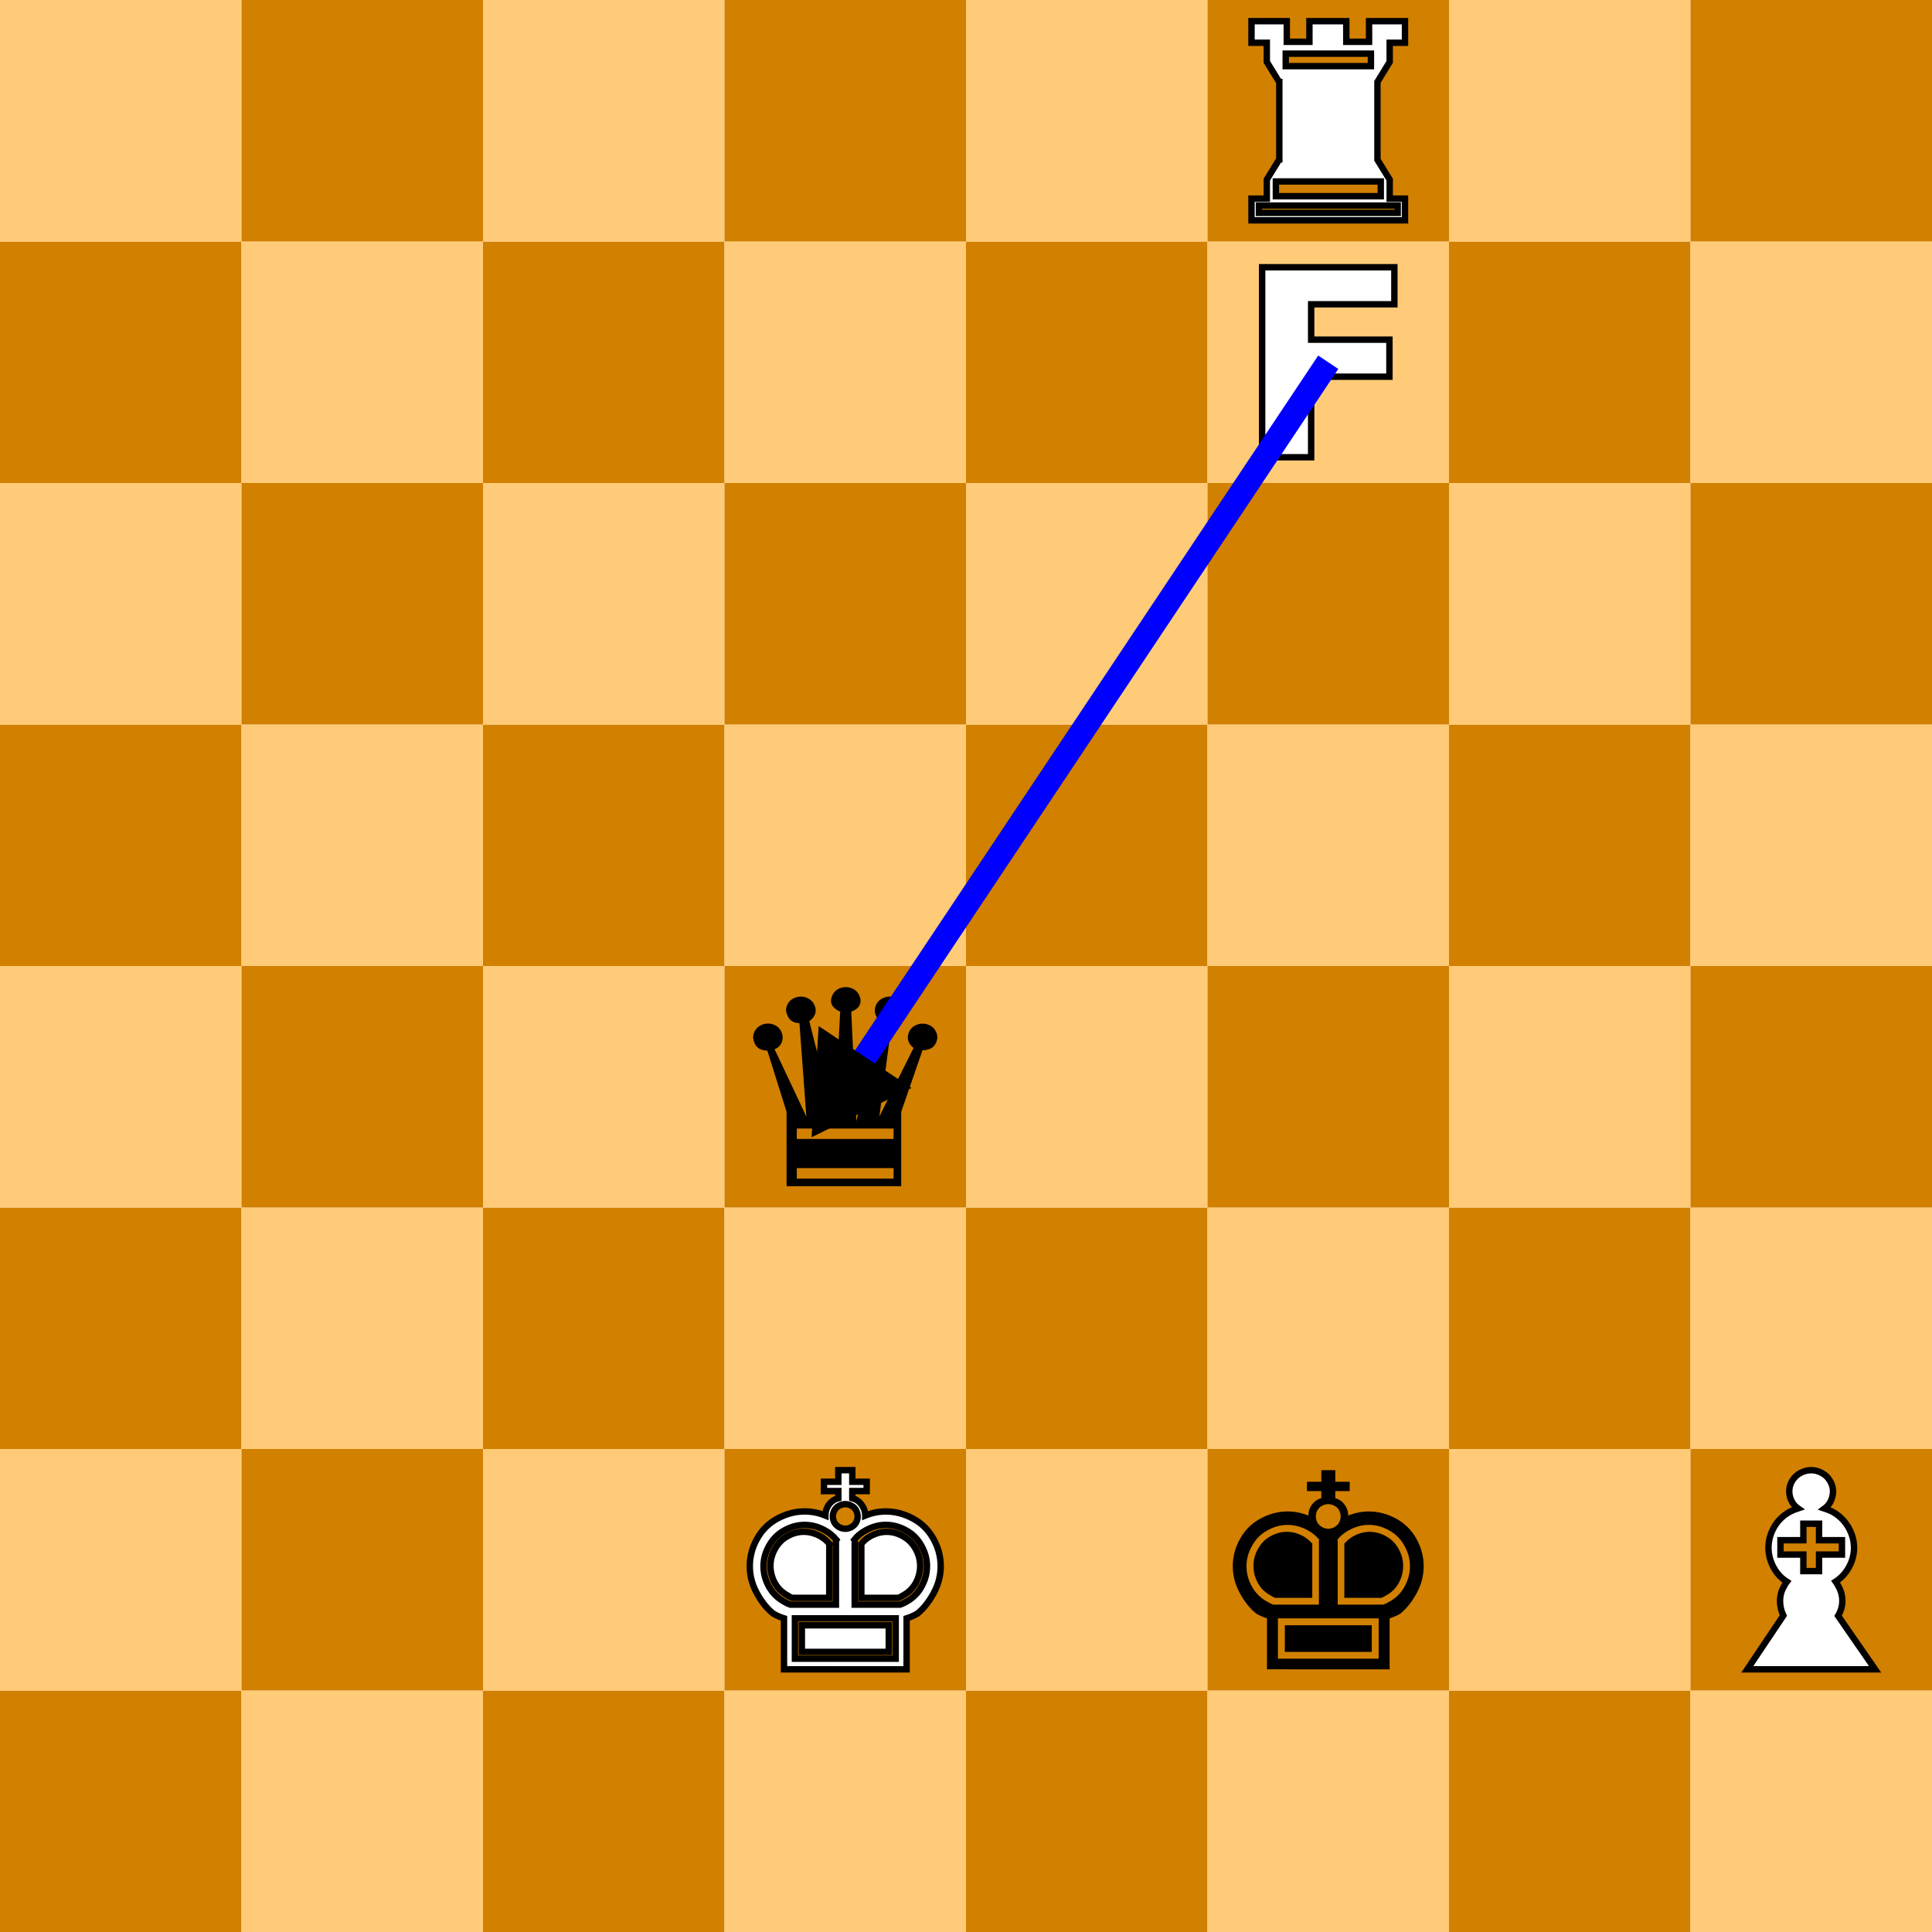 <?xml version="1.0" encoding="UTF-8" standalone="no"?>
<!-- Created with Inkscape (http://www.inkscape.org/) -->
<svg xmlns="http://www.w3.org/2000/svg" xmlns:svg="http://www.w3.org/2000/svg" width="80mm" height="80mm" viewBox="0 0 80 80" version="1.1" id="svg1" xml:space="preserve">
    <defs id="defs1">
        <marker style="overflow:visible" id="Triangle" refX="0.2" refY="0" orient="auto-start-reverse" markerWidth="0.75" markerHeight="0.75" viewBox="0 0 1 1" preserveAspectRatio="xMidYMid">
            <path transform="scale(0.5)" style="fill:context-stroke;fill-rule:evenodd;stroke:context-stroke;stroke-width:1pt" d="M 5.77,0 -2.88,5 V -5 Z" id="path135"/>
        </marker>
        <rect x="45.483" y="103.808" width="28.077" height="15.145" id="rect5345-64"/>
    </defs>
    <g id="layer1" transform="translate(24.03,155.764)">
        <g id="layer1-6" transform="translate(-24.03,-155.764)">
            <g id="g1852-2">
                <rect style="fill:#d28000;fill-opacity:1;fill-rule:evenodd;stroke:none;stroke-width:0.397" id="rect1422-58" width="10" height="10" x="0" y="70"/>
                <rect style="fill:#ffcb78;fill-opacity:1;fill-rule:evenodd;stroke:none;stroke-width:0.397" id="rect1422-3-628" width="10" height="10" x="10" y="70"/>
                <rect style="fill:#d28000;fill-opacity:1;fill-rule:evenodd;stroke:none;stroke-width:0.397" id="rect1422-6-4" width="10" height="10" x="20" y="70"/>
                <rect style="fill:#ffcb78;fill-opacity:1;fill-rule:evenodd;stroke:none;stroke-width:0.397" id="rect1422-3-7-7" width="10" height="10" x="30" y="70"/>
                <rect style="fill:#d28000;fill-opacity:1;fill-rule:evenodd;stroke:none;stroke-width:0.397" id="rect1422-5-24" width="10" height="10" x="40" y="70"/>
                <rect style="fill:#ffcb78;fill-opacity:1;fill-rule:evenodd;stroke:none;stroke-width:0.397" id="rect1422-3-3-06" width="10" height="10" x="50" y="70"/>
                <rect style="fill:#d28000;fill-opacity:1;fill-rule:evenodd;stroke:none;stroke-width:0.397" id="rect1422-6-5-29" width="10" height="10" x="60" y="70"/>
                <rect style="fill:#ffcb78;fill-opacity:1;fill-rule:evenodd;stroke:none;stroke-width:0.397" id="rect1422-3-7-6-90" width="10" height="10" x="70" y="70"/>
                <rect style="fill:#ffcb78;fill-opacity:1;fill-rule:evenodd;stroke:none;stroke-width:0.397" id="rect1422-3-2-8" width="10" height="10" x="-2.807348e-06" y="60"/>
                <rect style="fill:#d28000;fill-opacity:1;fill-rule:evenodd;stroke:none;stroke-width:0.397" id="rect1422-6-9-1" width="10" height="10" x="10" y="60"/>
                <rect style="fill:#ffcb78;fill-opacity:1;fill-rule:evenodd;stroke:none;stroke-width:0.397" id="rect1422-3-7-1-3" width="10" height="10" x="20" y="60"/>
                <rect style="fill:#d28000;fill-opacity:1;fill-rule:evenodd;stroke:none;stroke-width:0.397" id="rect1422-5-2-1" width="10" height="10" x="30" y="60"/>
                <rect style="fill:#ffcb78;fill-opacity:1;fill-rule:evenodd;stroke:none;stroke-width:0.397" id="rect1422-3-3-7-1" width="10" height="10" x="40" y="60"/>
                <rect style="fill:#d28000;fill-opacity:1;fill-rule:evenodd;stroke:none;stroke-width:0.397" id="rect1422-6-5-0-0" width="10" height="10" x="50" y="60"/>
                <rect style="fill:#ffcb78;fill-opacity:1;fill-rule:evenodd;stroke:none;stroke-width:0.397" id="rect1422-3-7-6-9-3" width="10" height="10" x="60" y="60"/>
                <rect style="fill:#d28000;fill-opacity:1;fill-rule:evenodd;stroke:none;stroke-width:0.397" id="rect1422-36-4" width="10" height="10" x="70" y="60"/>
                <rect style="fill:#d28000;fill-opacity:1;fill-rule:evenodd;stroke:none;stroke-width:0.397" id="rect1422-0-0" width="10" height="10" x="2.6146968e-06" y="50"/>
                <rect style="fill:#ffcb78;fill-opacity:1;fill-rule:evenodd;stroke:none;stroke-width:0.397" id="rect1422-3-6-39" width="10" height="10" x="10" y="50"/>
                <rect style="fill:#d28000;fill-opacity:1;fill-rule:evenodd;stroke:none;stroke-width:0.397" id="rect1422-6-2-1" width="10" height="10" x="20" y="50"/>
                <rect style="fill:#ffcb78;fill-opacity:1;fill-rule:evenodd;stroke:none;stroke-width:0.397" id="rect1422-3-7-61-9" width="10" height="10" x="30" y="50"/>
                <rect style="fill:#d28000;fill-opacity:1;fill-rule:evenodd;stroke:none;stroke-width:0.397" id="rect1422-5-8-69" width="10" height="10" x="40" y="50"/>
                <rect style="fill:#ffcb78;fill-opacity:1;fill-rule:evenodd;stroke:none;stroke-width:0.397" id="rect1422-3-3-79-3" width="10" height="10" x="50" y="50"/>
                <rect style="fill:#d28000;fill-opacity:1;fill-rule:evenodd;stroke:none;stroke-width:0.397" id="rect1422-6-5-2-3" width="10" height="10" x="60" y="50"/>
                <rect style="fill:#ffcb78;fill-opacity:1;fill-rule:evenodd;stroke:none;stroke-width:0.397" id="rect1422-3-7-6-0-8" width="10" height="10" x="70" y="50"/>
                <rect style="fill:#ffcb78;fill-opacity:1;fill-rule:evenodd;stroke:none;stroke-width:0.397" id="rect1422-3-2-2-0" width="10" height="10" x="-2.4632627e-07" y="40"/>
                <rect style="fill:#d28000;fill-opacity:1;fill-rule:evenodd;stroke:none;stroke-width:0.397" id="rect1422-6-9-3-5" width="10" height="10" x="10" y="40"/>
                <rect style="fill:#ffcb78;fill-opacity:1;fill-rule:evenodd;stroke:none;stroke-width:0.397" id="rect1422-3-7-1-7-66" width="10" height="10" x="20" y="40"/>
                <rect style="fill:#d28000;fill-opacity:1;fill-rule:evenodd;stroke:none;stroke-width:0.397" id="rect1422-5-2-5-4" width="10" height="10" x="30" y="40"/>
                <rect style="fill:#ffcb78;fill-opacity:1;fill-rule:evenodd;stroke:none;stroke-width:0.397" id="rect1422-3-3-7-9-00" width="10" height="10" x="40" y="40"/>
                <rect style="fill:#d28000;fill-opacity:1;fill-rule:evenodd;stroke:none;stroke-width:0.397" id="rect1422-6-5-0-2-4" width="10" height="10" x="50" y="40"/>
                <rect style="fill:#ffcb78;fill-opacity:1;fill-rule:evenodd;stroke:none;stroke-width:0.397" id="rect1422-3-7-6-9-2-6" width="10" height="10" x="60" y="40"/>
                <rect style="fill:#d28000;fill-opacity:1;fill-rule:evenodd;stroke:none;stroke-width:0.397" id="rect1422-36-8-26" width="10" height="10" x="70" y="40"/>
                <rect style="fill:#d28000;fill-opacity:1;fill-rule:evenodd;stroke:none;stroke-width:0.397" id="rect1422-9-7" width="10" height="10" x="-1.5000001e-06" y="30"/>
                <rect style="fill:#ffcb78;fill-opacity:1;fill-rule:evenodd;stroke:none;stroke-width:0.397" id="rect1422-3-73-56" width="10" height="10" x="10" y="30"/>
                <rect style="fill:#d28000;fill-opacity:1;fill-rule:evenodd;stroke:none;stroke-width:0.397" id="rect1422-6-6-98" width="10" height="10" x="20" y="30"/>
                <rect style="fill:#ffcb78;fill-opacity:1;fill-rule:evenodd;stroke:none;stroke-width:0.397" id="rect1422-3-7-12-72" width="10" height="10" x="30" y="30"/>
                <rect style="fill:#d28000;fill-opacity:1;fill-rule:evenodd;stroke:none;stroke-width:0.397" id="rect1422-5-9-8" width="10" height="10" x="40" y="30"/>
                <rect style="fill:#ffcb78;fill-opacity:1;fill-rule:evenodd;stroke:none;stroke-width:0.397" id="rect1422-3-3-3-2" width="10" height="10" x="50" y="30"/>
                <rect style="fill:#d28000;fill-opacity:1;fill-rule:evenodd;stroke:none;stroke-width:0.397" id="rect1422-6-5-1-9" width="10" height="10" x="60" y="30"/>
                <rect style="fill:#ffcb78;fill-opacity:1;fill-rule:evenodd;stroke:none;stroke-width:0.397" id="rect1422-3-7-6-94-9" width="10" height="10" x="70" y="30"/>
                <rect style="fill:#ffcb78;fill-opacity:1;fill-rule:evenodd;stroke:none;stroke-width:0.397" id="rect1422-3-2-7-60" width="10" height="10" x="-4.361023e-06" y="20"/>
                <rect style="fill:#d28000;fill-opacity:1;fill-rule:evenodd;stroke:none;stroke-width:0.397" id="rect1422-6-9-8-27" width="10" height="10" x="10" y="20"/>
                <rect style="fill:#ffcb78;fill-opacity:1;fill-rule:evenodd;stroke:none;stroke-width:0.397" id="rect1422-3-7-1-4-61" width="10" height="10" x="20" y="20"/>
                <rect style="fill:#d28000;fill-opacity:1;fill-rule:evenodd;stroke:none;stroke-width:0.397" id="rect1422-5-2-50-32" width="10" height="10" x="30" y="20"/>
                <rect style="fill:#ffcb78;fill-opacity:1;fill-rule:evenodd;stroke:none;stroke-width:0.397" id="rect1422-3-3-7-3-15" width="10" height="10" x="40" y="20"/>
                <rect style="fill:#d28000;fill-opacity:1;fill-rule:evenodd;stroke:none;stroke-width:0.397" id="rect1422-6-5-0-6-9" width="10" height="10" x="50" y="20"/>
                <rect style="fill:#ffcb78;fill-opacity:1;fill-rule:evenodd;stroke:none;stroke-width:0.397" id="rect1422-3-7-6-9-1-91" width="10" height="10" x="60" y="20"/>
                <rect style="fill:#d28000;fill-opacity:1;fill-rule:evenodd;stroke:none;stroke-width:0.397" id="rect1422-36-0-49" width="10" height="10" x="70" y="20"/>
                <rect style="fill:#d28000;fill-opacity:1;fill-rule:evenodd;stroke:none;stroke-width:0.397" id="rect1422-0-6-1" width="10" height="10" x="1.3610229e-06" y="10"/>
                <rect style="fill:#ffcb78;fill-opacity:1;fill-rule:evenodd;stroke:none;stroke-width:0.397" id="rect1422-3-6-3-07" width="10" height="10" x="10" y="10"/>
                <rect style="fill:#d28000;fill-opacity:1;fill-rule:evenodd;stroke:none;stroke-width:0.397" id="rect1422-6-2-2-5" width="10" height="10" x="20" y="10"/>
                <rect style="fill:#ffcb78;fill-opacity:1;fill-rule:evenodd;stroke:none;stroke-width:0.397" id="rect1422-3-7-61-0-8" width="10" height="10" x="30" y="10"/>
                <rect style="fill:#d28000;fill-opacity:1;fill-rule:evenodd;stroke:none;stroke-width:0.397" id="rect1422-5-8-6-7" width="10" height="10" x="40" y="10"/>
                <rect style="fill:#ffcb78;fill-opacity:1;fill-rule:evenodd;stroke:none;stroke-width:0.397" id="rect1422-3-3-79-1-0" width="10" height="10" x="50" y="10"/>
                <rect style="fill:#d28000;fill-opacity:1;fill-rule:evenodd;stroke:none;stroke-width:0.397" id="rect1422-6-5-2-5-48" width="10" height="10" x="60" y="10"/>
                <rect style="fill:#ffcb78;fill-opacity:1;fill-rule:evenodd;stroke:none;stroke-width:0.397" id="rect1422-3-7-6-0-5-04" width="10" height="10" x="70" y="10"/>
                <rect style="fill:#ffcb78;fill-opacity:1;fill-rule:evenodd;stroke:none;stroke-width:0.397" id="rect1422-3-2-2-4-2" width="10" height="10" x="-1.5000001e-06" y="-8.2293946e-06"/>
                <rect style="fill:#d28000;fill-opacity:1;fill-rule:evenodd;stroke:none;stroke-width:0.397" id="rect1422-6-9-3-7-9" width="10" height="10" x="10" y="-8.2293946e-06"/>
                <rect style="fill:#ffcb78;fill-opacity:1;fill-rule:evenodd;stroke:none;stroke-width:0.397" id="rect1422-3-7-1-7-6-61" width="10" height="10" x="20" y="-8.2293946e-06"/>
                <rect style="fill:#d28000;fill-opacity:1;fill-rule:evenodd;stroke:none;stroke-width:0.397" id="rect1422-5-2-5-5-0" width="10" height="10" x="30" y="-8.2293946e-06"/>
                <rect style="fill:#ffcb78;fill-opacity:1;fill-rule:evenodd;stroke:none;stroke-width:0.397" id="rect1422-3-3-7-9-6-4" width="10" height="10" x="40" y="-8.2293946e-06"/>
                <rect style="fill:#d28000;fill-opacity:1;fill-rule:evenodd;stroke:none;stroke-width:0.397" id="rect1422-6-5-0-2-9-2" width="10" height="10" x="50" y="-8.2293946e-06"/>
                <rect style="fill:#ffcb78;fill-opacity:1;fill-rule:evenodd;stroke:none;stroke-width:0.397" id="rect1422-3-7-6-9-2-3-2" width="10" height="10" x="60" y="-8.2293946e-06"/>
                <rect style="fill:#d28000;fill-opacity:1;fill-rule:evenodd;stroke:none;stroke-width:0.397" id="rect1422-36-8-7-2" width="10" height="10" x="70" y="-8.2293946e-06"/>
            </g>
            <g aria-label="F" id="text1856-0" style="font-size:10.793px;line-height:1.25;font-family:sans-serif;-inkscape-font-specification:'sans-serif, Normal';letter-spacing:0px;word-spacing:0px;fill:#ffffff;stroke:#000000;stroke-width:0.265" transform="translate(9.999,-70.208)">
                <path d="m 42.264,81.274 h 5.475 v 1.534 H 44.293 v 1.465 h 3.241 V 85.806 H 44.293 v 3.336 h -2.029 z" style="font-weight:bold;fill:#ffffff;stroke:#000000;stroke-width:0.265" id="path1858-55"/>
            </g>
            <g aria-label="♚" id="text1950-29" style="font-size:11.289px;line-height:1.25;font-family:sans-serif;-inkscape-font-specification:'sans-serif, Normal';letter-spacing:0px;word-spacing:0px;stroke-width:0.265" transform="translate(34.597,-21.766)">
                <path d="m 20.017,85.559 q 0.005,-0.017 0.017,-0.033 -0.193,-0.237 -0.474,-0.391 -0.408,-0.226 -0.838,-0.226 -0.43,0 -0.838,0.226 -0.402,0.22 -0.634,0.634 -0.232,0.408 -0.232,0.849 0,0.446 0.226,0.849 0.226,0.402 0.634,0.623 0.121,0.077 0.248,0.121 h 1.891 z m 0.777,2.651 h 1.885 q 0.132,-0.044 0.254,-0.121 0.408,-0.22 0.628,-0.623 0.226,-0.402 0.226,-0.849 0,-0.441 -0.232,-0.849 -0.226,-0.413 -0.634,-0.634 -0.402,-0.226 -0.838,-0.226 -0.424,0 -0.832,0.226 -0.287,0.154 -0.474,0.391 0.011,0.017 0.017,0.033 z m -2.475,0.568 v 1.67 h 4.173 v -1.67 z m -0.452,2.111 v -2.111 q -0.232,-0.072 -0.441,-0.193 -0.38,-0.298 -0.678,-0.838 -0.298,-0.54 -0.298,-1.13 0,-0.595 0.303,-1.136 0.303,-0.546 0.849,-0.838 0.546,-0.292 1.119,-0.292 0.441,0 0.86,0.171 v -0.011 q 0,-0.198 0.099,-0.369 0.099,-0.176 0.276,-0.276 0.072,-0.039 0.16,-0.061 V 83.508 H 19.521 V 83.122 H 20.116 v -0.48 h 0.579 v 0.48 h 0.595 v 0.386 h -0.595 v 0.298 q 0.088,0.022 0.16,0.061 0.171,0.099 0.27,0.276 0.105,0.171 0.105,0.369 v 0.011 q 0.419,-0.171 0.854,-0.171 0.573,0 1.119,0.292 0.546,0.292 0.849,0.838 0.303,0.54 0.303,1.136 0,0.59 -0.298,1.13 -0.298,0.54 -0.672,0.838 -0.215,0.121 -0.441,0.193 v 2.111 z m 2.023,-6.333 q 0,0.138 0.066,0.259 0.072,0.116 0.193,0.187 0.127,0.066 0.254,0.066 0.132,0 0.254,-0.066 0.127,-0.072 0.193,-0.187 0.066,-0.121 0.066,-0.259 0,-0.132 -0.066,-0.254 -0.066,-0.127 -0.193,-0.187 -0.121,-0.066 -0.254,-0.066 -0.127,0 -0.254,0.066 -0.121,0.061 -0.193,0.187 -0.066,0.121 -0.066,0.254 z m 2.315,4.509 v 1.102 H 18.606 V 89.065 Z M 19.741,87.929 H 18.198 Q 18.099,87.89 18.005,87.824 17.669,87.642 17.487,87.312 17.305,86.975 17.305,86.606 q 0,-0.364 0.187,-0.7 0.187,-0.342 0.513,-0.524 0.331,-0.187 0.684,-0.187 0.342,0 0.678,0.182 0.226,0.127 0.386,0.325 -0.011,0.017 -0.011,0.028 z m 1.328,-2.199 q 0,-0.011 -0.011,-0.028 0.16,-0.198 0.386,-0.325 0.336,-0.182 0.672,-0.182 0.358,0 0.684,0.187 0.331,0.182 0.518,0.524 0.187,0.336 0.187,0.7 0,0.369 -0.182,0.706 -0.182,0.331 -0.518,0.513 -0.099,0.066 -0.198,0.105 h -1.538 z" style="font-size:11.289px;stroke-width:0.265" id="path1952-0"/>
            </g>
            <g aria-label="♚" id="g1968-38" style="font-size:11.289px;line-height:1.25;font-family:sans-serif;-inkscape-font-specification:'sans-serif, Normal';letter-spacing:0px;word-spacing:0px;fill:#ffffff;stroke:#000000;stroke-width:0.265" transform="translate(14.597,18.234)">
                <path d="m 20.017,45.559 q 0.005,-0.017 0.017,-0.033 -0.193,-0.237 -0.474,-0.391 -0.408,-0.226 -0.838,-0.226 -0.43,0 -0.838,0.226 -0.402,0.22 -0.634,0.634 -0.232,0.408 -0.232,0.849 0,0.446 0.226,0.849 0.226,0.402 0.634,0.623 0.121,0.077 0.248,0.121 h 1.891 z m 0.777,2.651 h 1.885 q 0.132,-0.044 0.254,-0.121 0.408,-0.22 0.628,-0.623 0.226,-0.402 0.226,-0.849 0,-0.441 -0.232,-0.849 -0.226,-0.413 -0.634,-0.634 -0.402,-0.226 -0.838,-0.226 -0.424,0 -0.832,0.226 -0.287,0.154 -0.474,0.391 0.011,0.017 0.017,0.033 z m -2.475,0.568 v 1.67 h 4.173 v -1.67 z m -0.452,2.111 v -2.111 q -0.232,-0.072 -0.441,-0.193 -0.38,-0.298 -0.678,-0.838 -0.298,-0.54 -0.298,-1.13 0,-0.595 0.303,-1.136 0.303,-0.546 0.849,-0.838 0.546,-0.292 1.119,-0.292 0.441,0 0.86,0.171 v -0.011 q 0,-0.198 0.099,-0.369 0.099,-0.176 0.276,-0.276 0.072,-0.039 0.16,-0.061 V 43.508 H 19.521 V 43.122 H 20.116 v -0.48 h 0.579 v 0.48 h 0.595 v 0.386 h -0.595 v 0.298 q 0.088,0.022 0.16,0.061 0.171,0.099 0.27,0.276 0.105,0.171 0.105,0.369 v 0.011 q 0.419,-0.171 0.854,-0.171 0.573,0 1.119,0.292 0.546,0.292 0.849,0.838 0.303,0.54 0.303,1.136 0,0.59 -0.298,1.13 -0.298,0.54 -0.672,0.838 -0.215,0.121 -0.441,0.193 v 2.111 z m 2.023,-6.333 q 0,0.138 0.066,0.259 0.072,0.116 0.193,0.187 0.127,0.066 0.254,0.066 0.132,0 0.254,-0.066 0.127,-0.072 0.193,-0.187 0.066,-0.121 0.066,-0.259 0,-0.132 -0.066,-0.254 -0.066,-0.127 -0.193,-0.187 -0.121,-0.066 -0.254,-0.066 -0.127,0 -0.254,0.066 -0.121,0.061 -0.193,0.187 -0.066,0.121 -0.066,0.254 z m 2.315,4.509 v 1.102 H 18.606 V 49.065 Z m -2.464,-1.136 h -1.543 q -0.099,-0.039 -0.193,-0.105 -0.336,-0.182 -0.518,-0.513 -0.182,-0.336 -0.182,-0.706 0,-0.364 0.187,-0.7 0.187,-0.342 0.513,-0.524 0.331,-0.187 0.684,-0.187 0.342,0 0.678,0.182 0.226,0.127 0.386,0.325 -0.011,0.017 -0.011,0.028 z m 1.328,-2.199 q 0,-0.011 -0.011,-0.028 0.16,-0.198 0.386,-0.325 0.336,-0.182 0.672,-0.182 0.358,0 0.684,0.187 0.331,0.182 0.518,0.524 0.187,0.336 0.187,0.7 0,0.369 -0.182,0.706 -0.182,0.331 -0.518,0.513 -0.099,0.066 -0.198,0.105 h -1.538 z" style="font-size:11.289px;fill:#ffffff;stroke:#000000;stroke-width:0.265" id="path1966-04"/>
            </g>
            <g aria-label="♜" id="text5797" style="font-size:11.289px;line-height:1.25;font-family:sans-serif;-inkscape-font-specification:'sans-serif, Normal';letter-spacing:0px;word-spacing:0px;fill:#ffffff;stroke:#000000;stroke-width:0.265" transform="translate(12.205,-79.437)">
                <path d="m 44.562,82.177 v -0.518 h -3.528 v 0.518 z m 0.408,5.385 v -0.612 h -4.344 v 0.612 z m -2.955,-7.248 h 1.527 v 0.854 h 0.943 v -0.854 h 1.488 v 0.893 h -0.634 v 0.794 l -0.507,0.827 v 3.225 l 0.507,0.821 v 0.788 h 0.634 v 0.898 h -6.356 v -0.898 h 0.634 v -0.788 l 0.513,-0.838 h 0.005 v -3.203 h -0.005 l -0.513,-0.832 v -0.794 h -0.634 v -0.893 h 1.461 v 0.854 h 0.937 z m 3.655,7.938 v -0.303 h -5.744 v 0.303 z" style="fill:#ffffff;stroke:#000000;stroke-width:0.265" id="path5799"/>
            </g>
            <g aria-label="♝" id="text5804" style="font-size:11.289px;line-height:1.25;font-family:sans-serif;-inkscape-font-specification:'sans-serif, Normal';letter-spacing:0px;word-spacing:0px;fill:#ffffff;stroke:#000000;stroke-width:0.265" transform="translate(-7.91,-25.653)">
                <path d="m 81.618,91.943 q 0,-0.331 0.176,-0.623 0.044,-0.094 0.105,-0.171 -0.331,-0.209 -0.529,-0.557 -0.226,-0.397 -0.232,-0.838 v -0.022 q 0.005,-0.441 0.232,-0.843 0.237,-0.413 0.667,-0.645 0.154,-0.077 0.32,-0.132 -0.143,-0.099 -0.237,-0.259 -0.121,-0.215 -0.121,-0.441 0,-0.237 0.121,-0.441 0.127,-0.209 0.342,-0.325 0.215,-0.116 0.446,-0.116 0.226,0 0.441,0.116 0.215,0.116 0.336,0.325 0.127,0.204 0.127,0.441 0,0.226 -0.116,0.441 -0.088,0.16 -0.232,0.265 0.154,0.05 0.314,0.127 0.424,0.232 0.667,0.645 0.232,0.402 0.237,0.843 v 0.022 q -0.005,0.441 -0.237,0.838 -0.204,0.342 -0.524,0.551 0.061,0.083 0.105,0.176 0.171,0.292 0.171,0.623 0,0.32 -0.176,0.617 l 1.532,2.216 H 80.262 L 81.755,92.55 Q 81.618,92.257 81.618,91.943 Z m 1.615,-1.235 v -0.684 h 0.948 V 89.43 H 83.233 V 88.746 h -0.65 v 0.684 h -0.948 v 0.595 h 0.948 v 0.684 z" style="fill:#ffffff;stroke:#000000;stroke-width:0.265" id="path5806"/>
            </g>
            <g aria-label="♛" id="text5857" style="font-size:11.289px;line-height:1.25;font-family:sans-serif;-inkscape-font-specification:'sans-serif, Normal';letter-spacing:0px;word-spacing:0px;stroke-width:0.265" transform="translate(19.393,-54.205)">
                <path d="m 12.382,97.711 q -0.524,-0.011 -0.59,-0.535 0,-0.154 0.077,-0.292 0.083,-0.143 0.232,-0.22 0.149,-0.077 0.309,-0.077 0.154,0 0.303,0.077 0.149,0.077 0.226,0.22 0.077,0.138 0.077,0.292 -0.022,0.353 -0.336,0.474 l 1.317,2.789 -0.287,-3.87 q -0.458,0 -0.557,-0.513 0,-0.154 0.077,-0.292 0.083,-0.138 0.226,-0.215 0.149,-0.077 0.32,-0.077 0.154,0 0.298,0.077 0.149,0.077 0.226,0.215 0.083,0.138 0.083,0.292 -0.011,0.248 -0.265,0.435 l 1.042,4.123 0.237,-4.52 q -0.369,-0.165 -0.38,-0.43 0,-0.154 0.083,-0.298 0.083,-0.143 0.226,-0.215 0.149,-0.072 0.298,-0.072 0.16,0 0.303,0.072 0.149,0.072 0.232,0.215 0.083,0.143 0.083,0.298 -0.017,0.298 -0.386,0.43 l 0.209,4.531 1.02,-4.079 q -0.254,-0.259 -0.254,-0.491 0,-0.149 0.077,-0.287 0.083,-0.143 0.232,-0.22 0.149,-0.077 0.298,-0.077 0.165,0 0.314,0.077 0.149,0.077 0.226,0.22 0.083,0.138 0.083,0.287 -0.061,0.469 -0.535,0.557 l -0.507,3.825 1.417,-2.839 q -0.237,-0.187 -0.237,-0.424 0,-0.154 0.077,-0.292 0.083,-0.143 0.226,-0.215 0.149,-0.077 0.303,-0.077 0.165,0 0.309,0.077 0.149,0.072 0.226,0.215 0.083,0.138 0.083,0.292 -0.072,0.518 -0.617,0.518 l -0.882,2.552 v 3.081 h -4.746 v -3.081 z m 5.226,3.655 v -0.43 H 13.601 v 0.43 z m 0,1.643 v -0.435 H 13.601 v 0.435 z" style="stroke-width:0.265" id="path5859"/>
            </g>
        </g>
        <path style="fill:none;stroke:#0000ff;stroke-width:1;stroke-linecap:butt;stroke-linejoin:miter;stroke-dasharray:none;stroke-opacity:1;marker-end:url(#Triangle)" d="m 30.97,-140.764 -20,30" id="path15"/>
    </g>
</svg>
